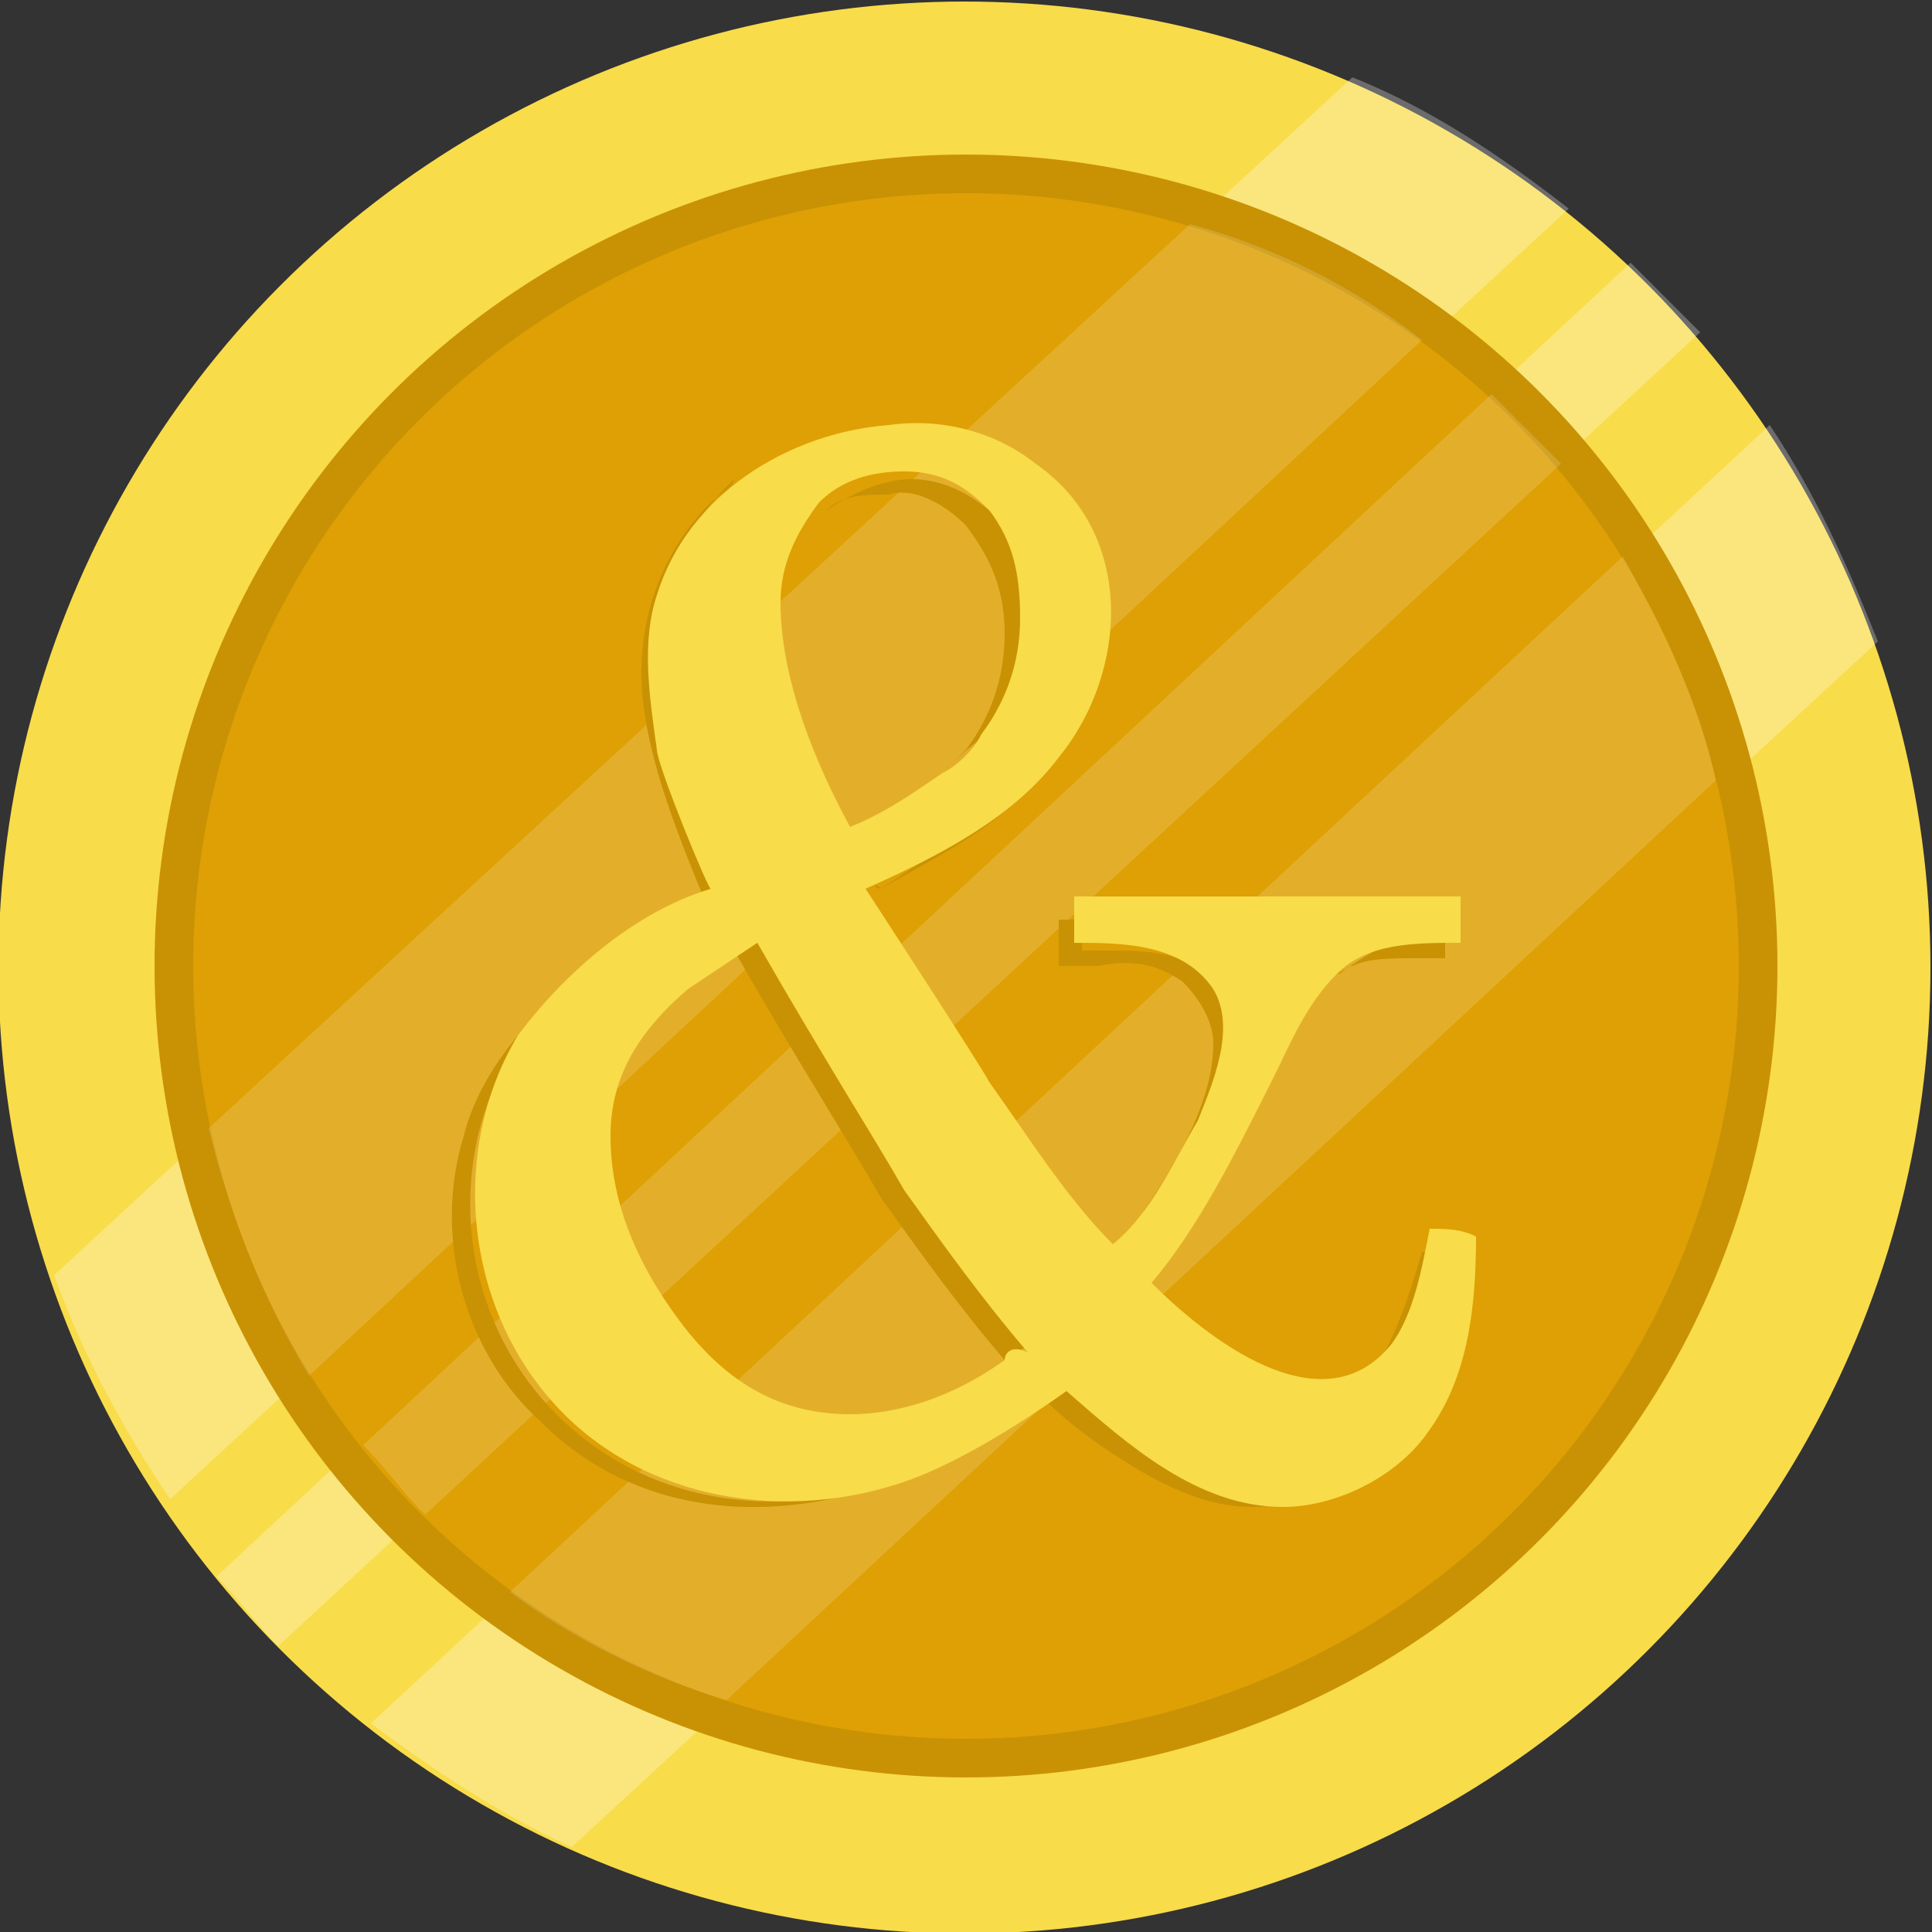 <svg xmlns="http://www.w3.org/2000/svg" width="25" height="25"><rect width="100%" height="100%" fill="#333333" stroke="none"/><ellipse transform="translate(-.02 .02)" fill="#F8DC4A" cx="12.5" cy="12.5" rx="12.5" ry="12.5"/><path fill="#FFF" d="M21.1 3.4l-18.3 17c.3.3.5.6.8.9L22 4.3l-.9-.9zm3.2 4.9c-.4-1-.8-1.9-1.4-2.8L4.8 22.3c.8.6 1.7 1.2 2.6 1.6L24.3 8.3zM.7 16.5c.4 1.1.9 2 1.5 2.9L20.3 2.7c-.9-.7-1.8-1.3-2.8-1.7L.7 16.5z" opacity=".28"/><circle fill="#C99204" cx="12.5" cy="12.5" r="10.5"/><circle fill="#DEA004" cx="12.5" cy="12.5" r="10"/><path fill="#FFF" d="M2.7 14.6c.3 1.2.7 2.2 1.3 3.2L18.4 4.4c-.9-.7-1.9-1.2-3-1.5L2.7 14.6zm16.6-9.5L4.7 18.7c.3.3.5.6.8.9L20.2 6l-.9-.9zm2.9 5c-.2-1-.7-2-1.2-2.9L6.6 20.6c.8.6 1.8 1.1 2.8 1.4l12.8-11.9z" opacity=".16"/><g fill="#C99204"><path d="M9.4 11.4c-.6-1.2-.9-2.1-.9-2.9 0-.8.3-1.6.9-2.2l.1-.1c0 .1-.2.2-.3.3-.6.6-.9 1.4-.9 2.2 0 .8.3 1.7.8 2.9.1-.1.2-.1.3-.2zm5.9 7.6c-.6-.3-1.1-.7-1.6-1.1 0 0-.7.5-.8.6-.3.2-.6.3-.9.5-1.6.7-3.5.6-4.8-.7-1.4-1.4-1.5-3.7-.2-5.2.1-.2.3-.3.5-.5-.7.6-1.3 1.3-1.5 2.1-.4 1.3 0 2.8 1 3.7 1.6 1.6 4.1 1.3 5.8.1.2-.1.4-.3.6-.5.4.4.8.7 1.3 1 .5.3 1 .5 1.5.5.6 0 1.2-.2 1.6-.6-.8.7-1.7.5-2.5.1zM12.5 6.8c.3.4.5.8.5 1.4 0 .6-.2 1.1-.5 1.5l-.3.3c.2-.2.4-.4.6-.5.3-.4.5-.9.5-1.5s-.1-1-.4-1.3c-.3-.3-.7-.5-1.1-.5-.4 0-.8.2-1.1.4.2-.2.5-.2.8-.2.3-.1.7.1 1 .4zm5.3 10.9s-.1 0 0 0 .2-.1.3-.2c.2-.3.4-.7.5-1.3h-.2c-.2.7-.4 1.2-.6 1.5z"/><path d="M9.5 12.3c.8 1.4 1.5 2.5 1.9 3.2.5.7 1 1.4 1.6 2.1.1-.1.2-.1.3-.2-.6-.7-1.1-1.4-1.6-2.1-.5-.7-1.1-1.7-1.9-3.2-.4.2-.7.4-.9.6.1-.1.3-.2.6-.4zm1.9-.8c.7-.4 1.3-.7 1.7-1.1-.5.3-1.1.7-1.7 1.1-.1-.1-.1 0 0 0zm7.2.7c-.3 0-.6 0-.8.1-.2.1-.3.2-.5.3.1 0 .1-.1.2-.1.2-.1.5-.1.8-.1h.4v-.2h-.1zm-3.3.5c.2.2.4.5.4.8 0 .7-.4 1.5-1.2 2.6l.1.1c.9-1.2 1.4-2.1 1.4-2.8 0-.3-.1-.6-.4-.8-.2-.2-.6-.3-1.1-.3H14v-.4h-.3v.6h.5c.5-.1.8 0 1.1.2z"/></g><path fill="#F8DC4A" d="M18.5 15.9c-.1.5-.2 1.1-.5 1.5-.9 1.1-2.4-.1-3.1-.8.6-.7 1.1-1.7 1.6-2.7.2-.4.4-.9.8-1.3s1-.4 1.6-.4v-.6h-5v.6c.6 0 1.4 0 1.8.6.3.5 0 1.2-.2 1.7-.3.5-.6 1.2-1.1 1.6-.6-.6-1.1-1.4-1.6-2.1-.1-.2-1.6-2.5-1.6-2.5.9-.4 1.9-.9 2.5-1.7.9-1.1 1-2.9-.3-3.8-.5-.4-1.2-.6-1.9-.5-1.3.1-2.6.9-3 2.2-.2.6-.1 1.3 0 2 0 .2.7 1.9.7 1.8-1 .3-1.9 1.1-2.5 1.9-.9 1.5-.7 3.6.6 4.9 1.2 1.2 3.1 1.4 4.6.8.5-.2 1.2-.6 1.9-1.1.8.7 1.7 1.5 2.8 1.5.7 0 1.5-.4 1.9-1 .5-.7.6-1.6.6-2.5-.2-.1-.4-.1-.6-.1zM12.2 10c-.3.2-.7.5-1.2.7-.6-1.1-.9-2.1-.9-2.9 0-.5.2-.9.5-1.3.3-.3.7-.4 1.1-.4.5 0 .8.2 1.1.5.3.4.4.8.4 1.4 0 .6-.2 1.1-.5 1.5-.1.2-.3.4-.5.5zm.8 7.6c-.7.5-1.4.7-2 .7-.9 0-1.6-.4-2.2-1.2-.6-.8-.9-1.6-.9-2.4 0-.7.3-1.3 1-1.9l.9-.6c.8 1.4 1.5 2.5 1.9 3.2.5.7 1 1.4 1.6 2.1-.2-.1-.3 0-.3.1z"/></svg>